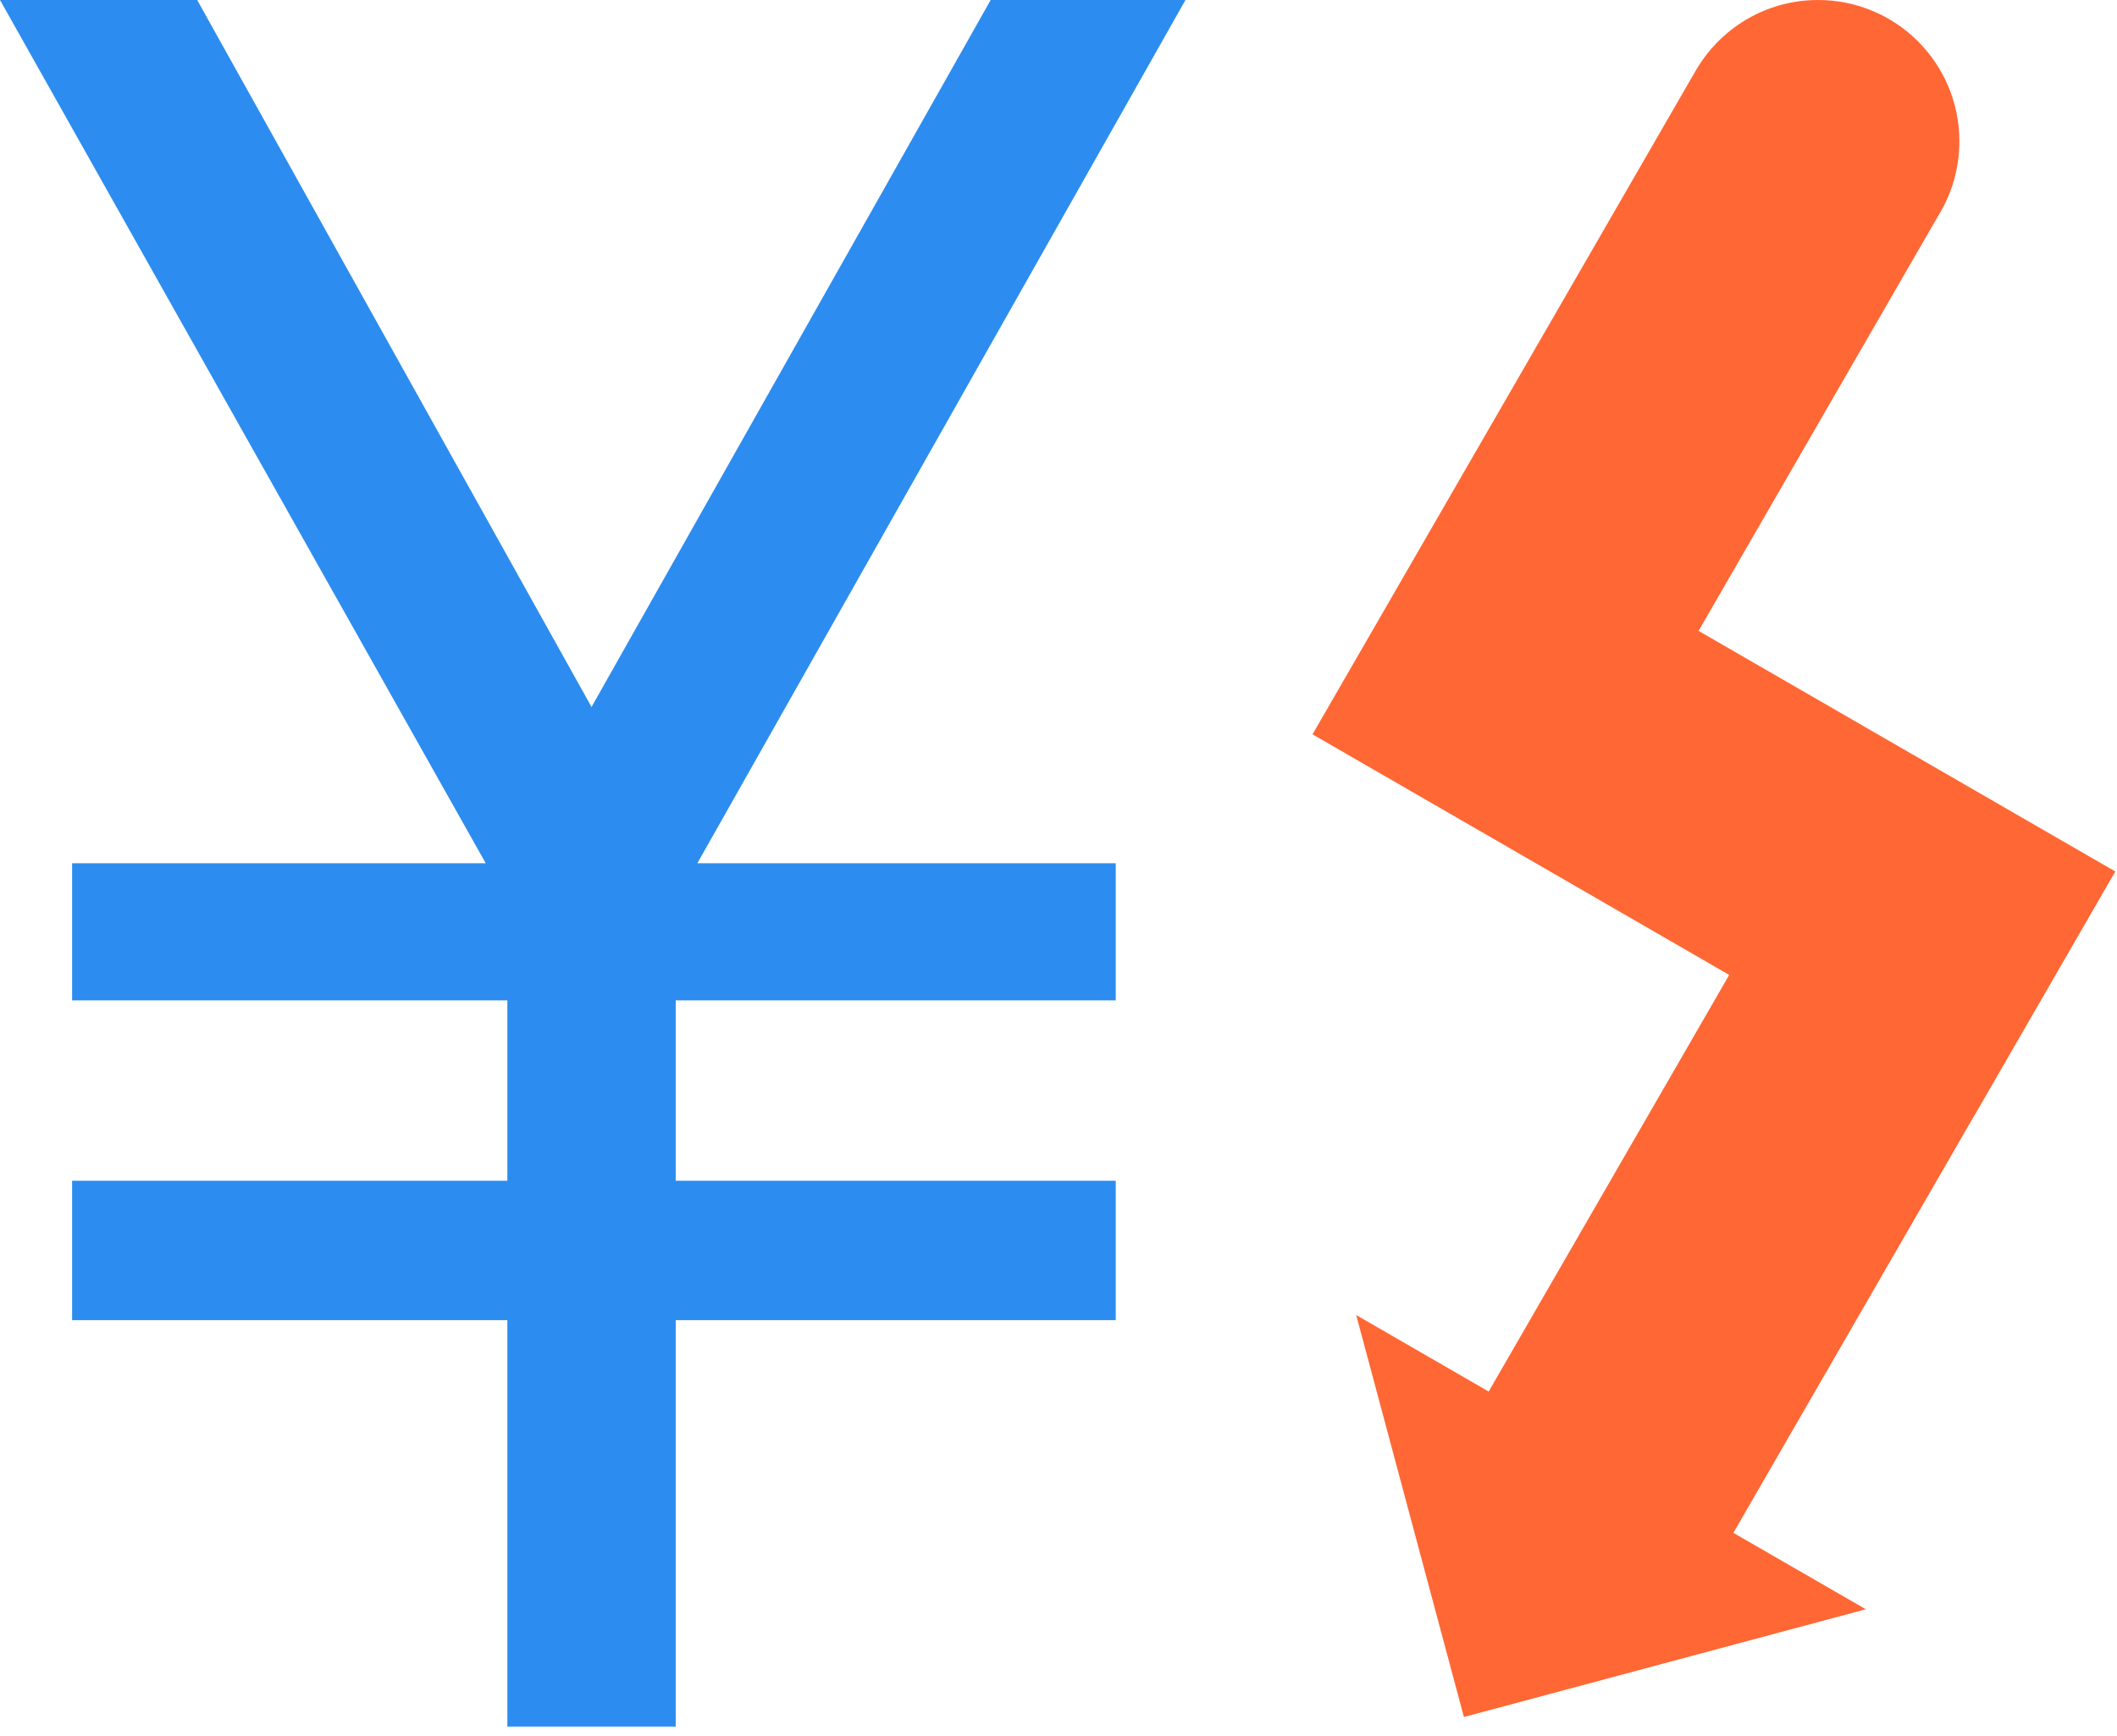 <?xml version="1.0" encoding="UTF-8"?>
<svg width="50px" height="41px" viewBox="0 0 50 41" version="1.1" xmlns="http://www.w3.org/2000/svg" xmlns:xlink="http://www.w3.org/1999/xlink">
    <!-- Generator: Sketch 48 (47235) - http://www.bohemiancoding.com/sketch -->
    <title>直降促销</title>
    <desc>Created with Sketch.</desc>
    <defs></defs>
    <g id="Desktop-HD" stroke="none" stroke-width="1" fill="none" fill-rule="evenodd" transform="translate(-960, -153)">
        <g id="Group" transform="translate(933, 115)" fill-rule="nonzero">
            <g id="直降促销" transform="translate(27, 38)">
                <path d="M46.623,26.363 L49.96,20.582 L40.117,14.9 L45.792,5.072 C46.1,4.566 46.277,3.972 46.277,3.337 C46.277,1.494 44.783,0 42.94,0 C41.684,0 40.59,0.694 40.021,1.72 L40.02,1.72 L31,17.342 L31,17.342 L31,17.343 L40.841,23.025 L35.16,32.865 L32.031,31.058 L34.575,40.551 L44.068,38.007 L40.94,36.202 L46.621,26.362 L46.623,26.363 Z" id="Shape" fill="#FF6734"></path>
                <g id="价格" fill="#2D8CF0">
                    <polygon id="Shape" points="27.999 0 23.398 0 13.971 16.697 4.657 6.69871939e-16 0 6.69871939e-16 11.472 20.388 1.703 20.388 1.703 23.626 11.983 23.626 11.983 27.886 1.703 27.886 1.703 31.179 11.983 31.179 11.983 40.778 15.959 40.778 15.959 31.179 26.352 31.179 26.352 27.886 15.959 27.886 15.959 23.626 26.352 23.626 26.352 20.388 16.47 20.388"></polygon>
                </g>
            </g>
        </g>
    </g>
</svg>
